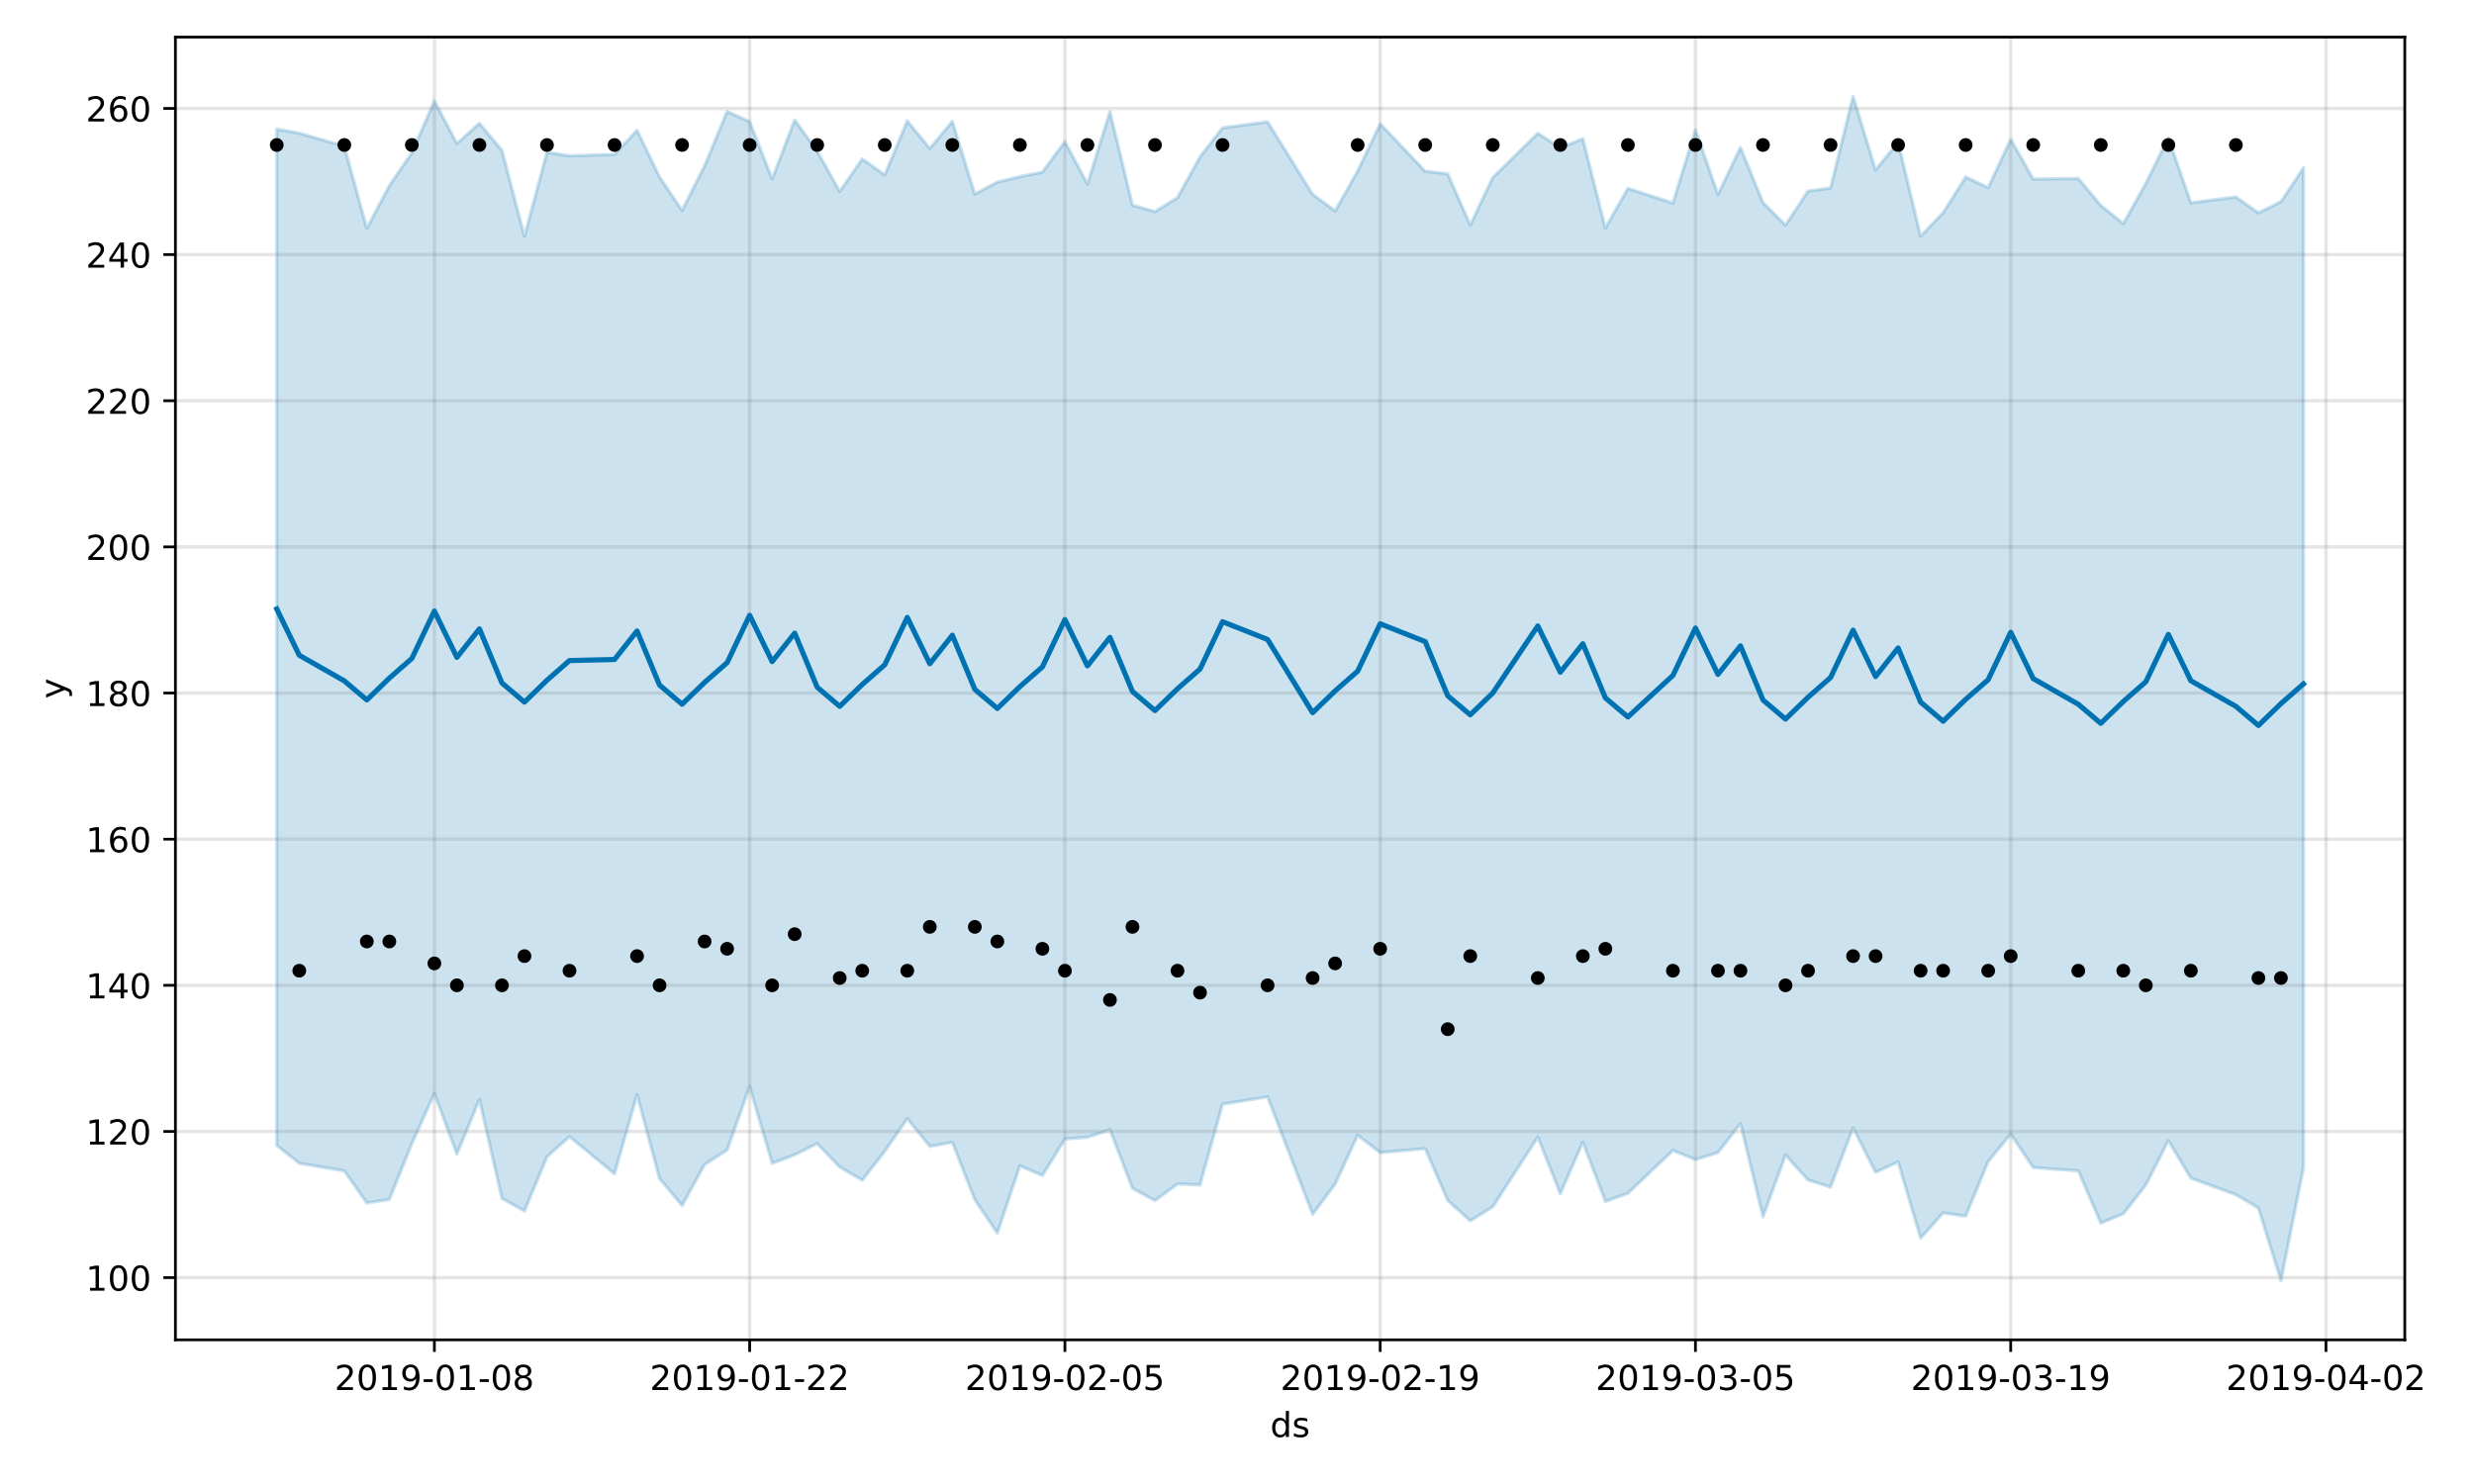 <?xml version="1.0" encoding="utf-8" standalone="no"?>
<!DOCTYPE svg PUBLIC "-//W3C//DTD SVG 1.1//EN"
  "http://www.w3.org/Graphics/SVG/1.1/DTD/svg11.dtd">
<!-- Created with matplotlib (https://matplotlib.org/) -->
<svg height="432pt" version="1.1" viewBox="0 0 720 432" width="720pt" xmlns="http://www.w3.org/2000/svg" xmlns:xlink="http://www.w3.org/1999/xlink">
 <defs>
  <style type="text/css">
*{stroke-linecap:butt;stroke-linejoin:round;}
  </style>
 </defs>
 <g id="figure_1">
  <g id="patch_1">
   <path d="M 0 432 
L 720 432 
L 720 0 
L 0 0 
z
" style="fill:#ffffff;"/>
  </g>
  <g id="axes_1">
   <g id="patch_2">
    <path d="M 51.05 390.04 
L 699.857 390.04 
L 699.857 10.8 
L 51.05 10.8 
z
" style="fill:#ffffff;"/>
   </g>
   <g id="PolyCollection_1">
    <defs>
     <path d="M 80.541 -394.399 
L 80.541 -98.575 
L 87.095 -93.357 
L 100.202 -91.152 
L 106.756 -81.788 
L 113.309 -82.828 
L 119.863 -99.094 
L 126.417 -113.658 
L 132.97 -96.018 
L 139.524 -111.898 
L 146.077 -83.113 
L 152.631 -79.472 
L 159.185 -95.242 
L 165.738 -101.114 
L 178.845 -90.316 
L 185.399 -113.311 
L 191.953 -88.866 
L 198.506 -81.055 
L 205.06 -92.993 
L 211.613 -97.2 
L 218.167 -115.655 
L 224.721 -93.339 
L 231.274 -95.824 
L 237.828 -99.105 
L 244.381 -92.277 
L 250.935 -88.435 
L 257.489 -96.852 
L 264.042 -106.368 
L 270.596 -98.278 
L 277.15 -99.468 
L 283.703 -82.738 
L 290.257 -73.028 
L 296.81 -92.619 
L 303.364 -89.804 
L 309.918 -100.421 
L 316.471 -100.946 
L 323.025 -103.113 
L 329.578 -86.084 
L 336.132 -82.497 
L 342.686 -87.336 
L 349.239 -87.074 
L 355.793 -110.587 
L 368.9 -112.688 
L 382.007 -78.499 
L 388.561 -87.293 
L 395.114 -101.525 
L 401.668 -96.457 
L 414.775 -97.634 
L 421.329 -82.524 
L 427.883 -76.595 
L 434.436 -80.666 
L 447.543 -100.956 
L 454.097 -84.496 
L 460.651 -99.494 
L 467.204 -82.259 
L 473.758 -84.618 
L 486.865 -97.093 
L 493.419 -94.426 
L 499.972 -96.478 
L 506.526 -104.897 
L 513.079 -77.76 
L 519.633 -95.754 
L 526.187 -88.488 
L 532.74 -86.415 
L 539.294 -103.678 
L 545.847 -90.739 
L 552.401 -93.742 
L 558.955 -71.556 
L 565.508 -78.895 
L 572.062 -77.964 
L 578.616 -93.88 
L 585.169 -101.827 
L 591.723 -92.114 
L 604.83 -91.164 
L 611.384 -75.952 
L 617.937 -78.642 
L 624.491 -87.023 
L 631.044 -99.935 
L 637.598 -89.035 
L 650.705 -84.209 
L 657.259 -80.345 
L 663.812 -59.198 
L 670.366 -91.926 
L 670.366 -383.109 
L 670.366 -383.109 
L 663.812 -373.261 
L 657.259 -370.047 
L 650.705 -374.658 
L 637.598 -372.974 
L 631.044 -391.852 
L 624.491 -378.596 
L 617.937 -366.874 
L 611.384 -372.229 
L 604.83 -380.049 
L 591.723 -379.881 
L 585.169 -391.43 
L 578.616 -377.372 
L 572.062 -380.465 
L 565.508 -370.091 
L 558.955 -363.262 
L 552.401 -390.588 
L 545.847 -382.526 
L 539.294 -403.962 
L 532.74 -377.25 
L 526.187 -376.399 
L 519.633 -366.466 
L 513.079 -373.049 
L 506.526 -389.062 
L 499.972 -375.346 
L 493.419 -394.248 
L 486.865 -372.886 
L 473.758 -377.174 
L 467.204 -365.618 
L 460.651 -391.624 
L 454.097 -388.945 
L 447.543 -393.197 
L 434.436 -380.317 
L 427.883 -366.493 
L 421.329 -381.398 
L 414.775 -382.149 
L 401.668 -395.95 
L 395.114 -382.222 
L 388.561 -370.578 
L 382.007 -375.442 
L 368.9 -396.538 
L 355.793 -394.794 
L 349.239 -386.339 
L 342.686 -374.47 
L 336.132 -370.406 
L 329.578 -372.281 
L 323.025 -399.54 
L 316.471 -378.437 
L 309.918 -390.78 
L 303.364 -381.895 
L 296.81 -380.589 
L 290.257 -378.98 
L 283.703 -375.51 
L 277.15 -396.66 
L 270.596 -388.787 
L 264.042 -396.807 
L 257.489 -381.087 
L 250.935 -385.716 
L 244.381 -376.263 
L 237.828 -387.973 
L 231.274 -397.096 
L 224.721 -379.913 
L 218.167 -396.576 
L 211.613 -399.558 
L 205.06 -383.737 
L 198.506 -370.746 
L 191.953 -380.464 
L 185.399 -394.066 
L 178.845 -387.053 
L 165.738 -386.647 
L 159.185 -387.677 
L 152.631 -363.199 
L 146.077 -388.223 
L 139.524 -396.098 
L 132.97 -390.219 
L 126.417 -402.615 
L 119.863 -387.532 
L 113.309 -377.959 
L 106.756 -365.513 
L 100.202 -389.436 
L 87.095 -393.249 
L 80.541 -394.399 
z
" id="ma30655d00b" style="stroke:#0072b2;stroke-opacity:0.2;"/>
    </defs>
    <g clip-path="url(#pc352640ef7)">
     <use style="fill:#0072b2;fill-opacity:0.2;stroke:#0072b2;stroke-opacity:0.2;" x="0" xlink:href="#ma30655d00b" y="432"/>
    </g>
   </g>
   <g id="matplotlib.axis_1">
    <g id="xtick_1">
     <g id="line2d_1">
      <path clip-path="url(#pc352640ef7)" d="M 126.417 390.04 
L 126.417 10.8 
" style="fill:none;stroke:#808080;stroke-linecap:square;stroke-opacity:0.2;"/>
     </g>
     <g id="line2d_2">
      <defs>
       <path d="M 0 0 
L 0 3.5 
" id="m9e2c75db6e" style="stroke:#000000;stroke-width:0.8;"/>
      </defs>
      <g>
       <use style="stroke:#000000;stroke-width:0.8;" x="126.417" xlink:href="#m9e2c75db6e" y="390.04"/>
      </g>
     </g>
     <g id="text_1">
      <!-- 2019-01-08 -->
      <defs>
       <path d="M 19.188 8.297 
L 53.609 8.297 
L 53.609 0 
L 7.328 0 
L 7.328 8.297 
Q 12.938 14.109 22.625 23.891 
Q 32.328 33.688 34.812 36.531 
Q 39.547 41.844 41.422 45.531 
Q 43.312 49.219 43.312 52.781 
Q 43.312 58.594 39.234 62.25 
Q 35.156 65.922 28.609 65.922 
Q 23.969 65.922 18.812 64.312 
Q 13.672 62.703 7.812 59.422 
L 7.812 69.391 
Q 13.766 71.781 18.938 73 
Q 24.125 74.219 28.422 74.219 
Q 39.75 74.219 46.484 68.547 
Q 53.219 62.891 53.219 53.422 
Q 53.219 48.922 51.531 44.891 
Q 49.859 40.875 45.406 35.406 
Q 44.188 33.984 37.641 27.219 
Q 31.109 20.453 19.188 8.297 
z
" id="DejaVuSans-50"/>
       <path d="M 31.781 66.406 
Q 24.172 66.406 20.328 58.906 
Q 16.5 51.422 16.5 36.375 
Q 16.5 21.391 20.328 13.891 
Q 24.172 6.391 31.781 6.391 
Q 39.453 6.391 43.281 13.891 
Q 47.125 21.391 47.125 36.375 
Q 47.125 51.422 43.281 58.906 
Q 39.453 66.406 31.781 66.406 
z
M 31.781 74.219 
Q 44.047 74.219 50.516 64.516 
Q 56.984 54.828 56.984 36.375 
Q 56.984 17.969 50.516 8.266 
Q 44.047 -1.422 31.781 -1.422 
Q 19.531 -1.422 13.062 8.266 
Q 6.594 17.969 6.594 36.375 
Q 6.594 54.828 13.062 64.516 
Q 19.531 74.219 31.781 74.219 
z
" id="DejaVuSans-48"/>
       <path d="M 12.406 8.297 
L 28.516 8.297 
L 28.516 63.922 
L 10.984 60.406 
L 10.984 69.391 
L 28.422 72.906 
L 38.281 72.906 
L 38.281 8.297 
L 54.391 8.297 
L 54.391 0 
L 12.406 0 
z
" id="DejaVuSans-49"/>
       <path d="M 10.984 1.516 
L 10.984 10.5 
Q 14.703 8.734 18.5 7.812 
Q 22.312 6.891 25.984 6.891 
Q 35.75 6.891 40.891 13.453 
Q 46.047 20.016 46.781 33.406 
Q 43.953 29.203 39.594 26.953 
Q 35.25 24.703 29.984 24.703 
Q 19.047 24.703 12.672 31.312 
Q 6.297 37.938 6.297 49.422 
Q 6.297 60.641 12.938 67.422 
Q 19.578 74.219 30.609 74.219 
Q 43.266 74.219 49.922 64.516 
Q 56.594 54.828 56.594 36.375 
Q 56.594 19.141 48.406 8.859 
Q 40.234 -1.422 26.422 -1.422 
Q 22.703 -1.422 18.891 -0.688 
Q 15.094 0.047 10.984 1.516 
z
M 30.609 32.422 
Q 37.25 32.422 41.125 36.953 
Q 45.016 41.5 45.016 49.422 
Q 45.016 57.281 41.125 61.844 
Q 37.25 66.406 30.609 66.406 
Q 23.969 66.406 20.094 61.844 
Q 16.219 57.281 16.219 49.422 
Q 16.219 41.5 20.094 36.953 
Q 23.969 32.422 30.609 32.422 
z
" id="DejaVuSans-57"/>
       <path d="M 4.891 31.391 
L 31.203 31.391 
L 31.203 23.391 
L 4.891 23.391 
z
" id="DejaVuSans-45"/>
       <path d="M 31.781 34.625 
Q 24.75 34.625 20.719 30.859 
Q 16.703 27.094 16.703 20.516 
Q 16.703 13.922 20.719 10.156 
Q 24.75 6.391 31.781 6.391 
Q 38.812 6.391 42.859 10.172 
Q 46.922 13.969 46.922 20.516 
Q 46.922 27.094 42.891 30.859 
Q 38.875 34.625 31.781 34.625 
z
M 21.922 38.812 
Q 15.578 40.375 12.031 44.719 
Q 8.5 49.078 8.5 55.328 
Q 8.5 64.062 14.719 69.141 
Q 20.953 74.219 31.781 74.219 
Q 42.672 74.219 48.875 69.141 
Q 55.078 64.062 55.078 55.328 
Q 55.078 49.078 51.531 44.719 
Q 48 40.375 41.703 38.812 
Q 48.828 37.156 52.797 32.312 
Q 56.781 27.484 56.781 20.516 
Q 56.781 9.906 50.312 4.234 
Q 43.844 -1.422 31.781 -1.422 
Q 19.734 -1.422 13.25 4.234 
Q 6.781 9.906 6.781 20.516 
Q 6.781 27.484 10.781 32.312 
Q 14.797 37.156 21.922 38.812 
z
M 18.312 54.391 
Q 18.312 48.734 21.844 45.562 
Q 25.391 42.391 31.781 42.391 
Q 38.141 42.391 41.719 45.562 
Q 45.312 48.734 45.312 54.391 
Q 45.312 60.062 41.719 63.234 
Q 38.141 66.406 31.781 66.406 
Q 25.391 66.406 21.844 63.234 
Q 18.312 60.062 18.312 54.391 
z
" id="DejaVuSans-56"/>
      </defs>
      <g transform="translate(97.359 404.638)scale(0.1 -0.1)">
       <use xlink:href="#DejaVuSans-50"/>
       <use x="63.623" xlink:href="#DejaVuSans-48"/>
       <use x="127.246" xlink:href="#DejaVuSans-49"/>
       <use x="190.869" xlink:href="#DejaVuSans-57"/>
       <use x="254.492" xlink:href="#DejaVuSans-45"/>
       <use x="290.576" xlink:href="#DejaVuSans-48"/>
       <use x="354.199" xlink:href="#DejaVuSans-49"/>
       <use x="417.822" xlink:href="#DejaVuSans-45"/>
       <use x="453.906" xlink:href="#DejaVuSans-48"/>
       <use x="517.529" xlink:href="#DejaVuSans-56"/>
      </g>
     </g>
    </g>
    <g id="xtick_2">
     <g id="line2d_3">
      <path clip-path="url(#pc352640ef7)" d="M 218.167 390.04 
L 218.167 10.8 
" style="fill:none;stroke:#808080;stroke-linecap:square;stroke-opacity:0.2;"/>
     </g>
     <g id="line2d_4">
      <g>
       <use style="stroke:#000000;stroke-width:0.8;" x="218.167" xlink:href="#m9e2c75db6e" y="390.04"/>
      </g>
     </g>
     <g id="text_2">
      <!-- 2019-01-22 -->
      <g transform="translate(189.109 404.638)scale(0.1 -0.1)">
       <use xlink:href="#DejaVuSans-50"/>
       <use x="63.623" xlink:href="#DejaVuSans-48"/>
       <use x="127.246" xlink:href="#DejaVuSans-49"/>
       <use x="190.869" xlink:href="#DejaVuSans-57"/>
       <use x="254.492" xlink:href="#DejaVuSans-45"/>
       <use x="290.576" xlink:href="#DejaVuSans-48"/>
       <use x="354.199" xlink:href="#DejaVuSans-49"/>
       <use x="417.822" xlink:href="#DejaVuSans-45"/>
       <use x="453.906" xlink:href="#DejaVuSans-50"/>
       <use x="517.529" xlink:href="#DejaVuSans-50"/>
      </g>
     </g>
    </g>
    <g id="xtick_3">
     <g id="line2d_5">
      <path clip-path="url(#pc352640ef7)" d="M 309.918 390.04 
L 309.918 10.8 
" style="fill:none;stroke:#808080;stroke-linecap:square;stroke-opacity:0.2;"/>
     </g>
     <g id="line2d_6">
      <g>
       <use style="stroke:#000000;stroke-width:0.8;" x="309.918" xlink:href="#m9e2c75db6e" y="390.04"/>
      </g>
     </g>
     <g id="text_3">
      <!-- 2019-02-05 -->
      <defs>
       <path d="M 10.797 72.906 
L 49.516 72.906 
L 49.516 64.594 
L 19.828 64.594 
L 19.828 46.734 
Q 21.969 47.469 24.109 47.828 
Q 26.266 48.188 28.422 48.188 
Q 40.625 48.188 47.75 41.5 
Q 54.891 34.812 54.891 23.391 
Q 54.891 11.625 47.562 5.094 
Q 40.234 -1.422 26.906 -1.422 
Q 22.312 -1.422 17.547 -0.641 
Q 12.797 0.141 7.719 1.703 
L 7.719 11.625 
Q 12.109 9.234 16.797 8.062 
Q 21.484 6.891 26.703 6.891 
Q 35.156 6.891 40.078 11.328 
Q 45.016 15.766 45.016 23.391 
Q 45.016 31 40.078 35.438 
Q 35.156 39.891 26.703 39.891 
Q 22.75 39.891 18.812 39.016 
Q 14.891 38.141 10.797 36.281 
z
" id="DejaVuSans-53"/>
      </defs>
      <g transform="translate(280.86 404.638)scale(0.1 -0.1)">
       <use xlink:href="#DejaVuSans-50"/>
       <use x="63.623" xlink:href="#DejaVuSans-48"/>
       <use x="127.246" xlink:href="#DejaVuSans-49"/>
       <use x="190.869" xlink:href="#DejaVuSans-57"/>
       <use x="254.492" xlink:href="#DejaVuSans-45"/>
       <use x="290.576" xlink:href="#DejaVuSans-48"/>
       <use x="354.199" xlink:href="#DejaVuSans-50"/>
       <use x="417.822" xlink:href="#DejaVuSans-45"/>
       <use x="453.906" xlink:href="#DejaVuSans-48"/>
       <use x="517.529" xlink:href="#DejaVuSans-53"/>
      </g>
     </g>
    </g>
    <g id="xtick_4">
     <g id="line2d_7">
      <path clip-path="url(#pc352640ef7)" d="M 401.668 390.04 
L 401.668 10.8 
" style="fill:none;stroke:#808080;stroke-linecap:square;stroke-opacity:0.2;"/>
     </g>
     <g id="line2d_8">
      <g>
       <use style="stroke:#000000;stroke-width:0.8;" x="401.668" xlink:href="#m9e2c75db6e" y="390.04"/>
      </g>
     </g>
     <g id="text_4">
      <!-- 2019-02-19 -->
      <g transform="translate(372.61 404.638)scale(0.1 -0.1)">
       <use xlink:href="#DejaVuSans-50"/>
       <use x="63.623" xlink:href="#DejaVuSans-48"/>
       <use x="127.246" xlink:href="#DejaVuSans-49"/>
       <use x="190.869" xlink:href="#DejaVuSans-57"/>
       <use x="254.492" xlink:href="#DejaVuSans-45"/>
       <use x="290.576" xlink:href="#DejaVuSans-48"/>
       <use x="354.199" xlink:href="#DejaVuSans-50"/>
       <use x="417.822" xlink:href="#DejaVuSans-45"/>
       <use x="453.906" xlink:href="#DejaVuSans-49"/>
       <use x="517.529" xlink:href="#DejaVuSans-57"/>
      </g>
     </g>
    </g>
    <g id="xtick_5">
     <g id="line2d_9">
      <path clip-path="url(#pc352640ef7)" d="M 493.419 390.04 
L 493.419 10.8 
" style="fill:none;stroke:#808080;stroke-linecap:square;stroke-opacity:0.2;"/>
     </g>
     <g id="line2d_10">
      <g>
       <use style="stroke:#000000;stroke-width:0.8;" x="493.419" xlink:href="#m9e2c75db6e" y="390.04"/>
      </g>
     </g>
     <g id="text_5">
      <!-- 2019-03-05 -->
      <defs>
       <path d="M 40.578 39.312 
Q 47.656 37.797 51.625 33 
Q 55.609 28.219 55.609 21.188 
Q 55.609 10.406 48.188 4.484 
Q 40.766 -1.422 27.094 -1.422 
Q 22.516 -1.422 17.656 -0.516 
Q 12.797 0.391 7.625 2.203 
L 7.625 11.719 
Q 11.719 9.328 16.594 8.109 
Q 21.484 6.891 26.812 6.891 
Q 36.078 6.891 40.938 10.547 
Q 45.797 14.203 45.797 21.188 
Q 45.797 27.641 41.281 31.266 
Q 36.766 34.906 28.719 34.906 
L 20.219 34.906 
L 20.219 43.016 
L 29.109 43.016 
Q 36.375 43.016 40.234 45.922 
Q 44.094 48.828 44.094 54.297 
Q 44.094 59.906 40.109 62.906 
Q 36.141 65.922 28.719 65.922 
Q 24.656 65.922 20.016 65.031 
Q 15.375 64.156 9.812 62.312 
L 9.812 71.094 
Q 15.438 72.656 20.344 73.438 
Q 25.25 74.219 29.594 74.219 
Q 40.828 74.219 47.359 69.109 
Q 53.906 64.016 53.906 55.328 
Q 53.906 49.266 50.438 45.094 
Q 46.969 40.922 40.578 39.312 
z
" id="DejaVuSans-51"/>
      </defs>
      <g transform="translate(464.361 404.638)scale(0.1 -0.1)">
       <use xlink:href="#DejaVuSans-50"/>
       <use x="63.623" xlink:href="#DejaVuSans-48"/>
       <use x="127.246" xlink:href="#DejaVuSans-49"/>
       <use x="190.869" xlink:href="#DejaVuSans-57"/>
       <use x="254.492" xlink:href="#DejaVuSans-45"/>
       <use x="290.576" xlink:href="#DejaVuSans-48"/>
       <use x="354.199" xlink:href="#DejaVuSans-51"/>
       <use x="417.822" xlink:href="#DejaVuSans-45"/>
       <use x="453.906" xlink:href="#DejaVuSans-48"/>
       <use x="517.529" xlink:href="#DejaVuSans-53"/>
      </g>
     </g>
    </g>
    <g id="xtick_6">
     <g id="line2d_11">
      <path clip-path="url(#pc352640ef7)" d="M 585.169 390.04 
L 585.169 10.8 
" style="fill:none;stroke:#808080;stroke-linecap:square;stroke-opacity:0.2;"/>
     </g>
     <g id="line2d_12">
      <g>
       <use style="stroke:#000000;stroke-width:0.8;" x="585.169" xlink:href="#m9e2c75db6e" y="390.04"/>
      </g>
     </g>
     <g id="text_6">
      <!-- 2019-03-19 -->
      <g transform="translate(556.111 404.638)scale(0.1 -0.1)">
       <use xlink:href="#DejaVuSans-50"/>
       <use x="63.623" xlink:href="#DejaVuSans-48"/>
       <use x="127.246" xlink:href="#DejaVuSans-49"/>
       <use x="190.869" xlink:href="#DejaVuSans-57"/>
       <use x="254.492" xlink:href="#DejaVuSans-45"/>
       <use x="290.576" xlink:href="#DejaVuSans-48"/>
       <use x="354.199" xlink:href="#DejaVuSans-51"/>
       <use x="417.822" xlink:href="#DejaVuSans-45"/>
       <use x="453.906" xlink:href="#DejaVuSans-49"/>
       <use x="517.529" xlink:href="#DejaVuSans-57"/>
      </g>
     </g>
    </g>
    <g id="xtick_7">
     <g id="line2d_13">
      <path clip-path="url(#pc352640ef7)" d="M 676.92 390.04 
L 676.92 10.8 
" style="fill:none;stroke:#808080;stroke-linecap:square;stroke-opacity:0.2;"/>
     </g>
     <g id="line2d_14">
      <g>
       <use style="stroke:#000000;stroke-width:0.8;" x="676.92" xlink:href="#m9e2c75db6e" y="390.04"/>
      </g>
     </g>
     <g id="text_7">
      <!-- 2019-04-02 -->
      <defs>
       <path d="M 37.797 64.312 
L 12.891 25.391 
L 37.797 25.391 
z
M 35.203 72.906 
L 47.609 72.906 
L 47.609 25.391 
L 58.016 25.391 
L 58.016 17.188 
L 47.609 17.188 
L 47.609 0 
L 37.797 0 
L 37.797 17.188 
L 4.891 17.188 
L 4.891 26.703 
z
" id="DejaVuSans-52"/>
      </defs>
      <g transform="translate(647.862 404.638)scale(0.1 -0.1)">
       <use xlink:href="#DejaVuSans-50"/>
       <use x="63.623" xlink:href="#DejaVuSans-48"/>
       <use x="127.246" xlink:href="#DejaVuSans-49"/>
       <use x="190.869" xlink:href="#DejaVuSans-57"/>
       <use x="254.492" xlink:href="#DejaVuSans-45"/>
       <use x="290.576" xlink:href="#DejaVuSans-48"/>
       <use x="354.199" xlink:href="#DejaVuSans-52"/>
       <use x="417.822" xlink:href="#DejaVuSans-45"/>
       <use x="453.906" xlink:href="#DejaVuSans-48"/>
       <use x="517.529" xlink:href="#DejaVuSans-50"/>
      </g>
     </g>
    </g>
    <g id="text_8">
     <!-- ds -->
     <defs>
      <path d="M 45.406 46.391 
L 45.406 75.984 
L 54.391 75.984 
L 54.391 0 
L 45.406 0 
L 45.406 8.203 
Q 42.578 3.328 38.25 0.953 
Q 33.938 -1.422 27.875 -1.422 
Q 17.969 -1.422 11.734 6.484 
Q 5.516 14.406 5.516 27.297 
Q 5.516 40.188 11.734 48.094 
Q 17.969 56 27.875 56 
Q 33.938 56 38.25 53.625 
Q 42.578 51.266 45.406 46.391 
z
M 14.797 27.297 
Q 14.797 17.391 18.875 11.75 
Q 22.953 6.109 30.078 6.109 
Q 37.203 6.109 41.297 11.75 
Q 45.406 17.391 45.406 27.297 
Q 45.406 37.203 41.297 42.844 
Q 37.203 48.484 30.078 48.484 
Q 22.953 48.484 18.875 42.844 
Q 14.797 37.203 14.797 27.297 
z
" id="DejaVuSans-100"/>
      <path d="M 44.281 53.078 
L 44.281 44.578 
Q 40.484 46.531 36.375 47.5 
Q 32.281 48.484 27.875 48.484 
Q 21.188 48.484 17.844 46.438 
Q 14.5 44.391 14.5 40.281 
Q 14.5 37.156 16.891 35.375 
Q 19.281 33.594 26.516 31.984 
L 29.594 31.297 
Q 39.156 29.25 43.188 25.516 
Q 47.219 21.781 47.219 15.094 
Q 47.219 7.469 41.188 3.016 
Q 35.156 -1.422 24.609 -1.422 
Q 20.219 -1.422 15.453 -0.562 
Q 10.688 0.297 5.422 2 
L 5.422 11.281 
Q 10.406 8.688 15.234 7.391 
Q 20.062 6.109 24.812 6.109 
Q 31.156 6.109 34.562 8.281 
Q 37.984 10.453 37.984 14.406 
Q 37.984 18.062 35.516 20.016 
Q 33.062 21.969 24.703 23.781 
L 21.578 24.516 
Q 13.234 26.266 9.516 29.906 
Q 5.812 33.547 5.812 39.891 
Q 5.812 47.609 11.281 51.797 
Q 16.75 56 26.812 56 
Q 31.781 56 36.172 55.266 
Q 40.578 54.547 44.281 53.078 
z
" id="DejaVuSans-115"/>
     </defs>
     <g transform="translate(369.675 418.317)scale(0.1 -0.1)">
      <use xlink:href="#DejaVuSans-100"/>
      <use x="63.477" xlink:href="#DejaVuSans-115"/>
     </g>
    </g>
   </g>
   <g id="matplotlib.axis_2">
    <g id="ytick_1">
     <g id="line2d_15">
      <path clip-path="url(#pc352640ef7)" d="M 51.05 371.921 
L 699.857 371.921 
" style="fill:none;stroke:#808080;stroke-linecap:square;stroke-opacity:0.2;"/>
     </g>
     <g id="line2d_16">
      <defs>
       <path d="M 0 0 
L -3.5 0 
" id="md9a7d63ed9" style="stroke:#000000;stroke-width:0.8;"/>
      </defs>
      <g>
       <use style="stroke:#000000;stroke-width:0.8;" x="51.05" xlink:href="#md9a7d63ed9" y="371.921"/>
      </g>
     </g>
     <g id="text_9">
      <!-- 100 -->
      <g transform="translate(24.962 375.72)scale(0.1 -0.1)">
       <use xlink:href="#DejaVuSans-49"/>
       <use x="63.623" xlink:href="#DejaVuSans-48"/>
       <use x="127.246" xlink:href="#DejaVuSans-48"/>
      </g>
     </g>
    </g>
    <g id="ytick_2">
     <g id="line2d_17">
      <path clip-path="url(#pc352640ef7)" d="M 51.05 329.377 
L 699.857 329.377 
" style="fill:none;stroke:#808080;stroke-linecap:square;stroke-opacity:0.2;"/>
     </g>
     <g id="line2d_18">
      <g>
       <use style="stroke:#000000;stroke-width:0.8;" x="51.05" xlink:href="#md9a7d63ed9" y="329.377"/>
      </g>
     </g>
     <g id="text_10">
      <!-- 120 -->
      <g transform="translate(24.962 333.176)scale(0.1 -0.1)">
       <use xlink:href="#DejaVuSans-49"/>
       <use x="63.623" xlink:href="#DejaVuSans-50"/>
       <use x="127.246" xlink:href="#DejaVuSans-48"/>
      </g>
     </g>
    </g>
    <g id="ytick_3">
     <g id="line2d_19">
      <path clip-path="url(#pc352640ef7)" d="M 51.05 286.833 
L 699.857 286.833 
" style="fill:none;stroke:#808080;stroke-linecap:square;stroke-opacity:0.2;"/>
     </g>
     <g id="line2d_20">
      <g>
       <use style="stroke:#000000;stroke-width:0.8;" x="51.05" xlink:href="#md9a7d63ed9" y="286.833"/>
      </g>
     </g>
     <g id="text_11">
      <!-- 140 -->
      <g transform="translate(24.962 290.633)scale(0.1 -0.1)">
       <use xlink:href="#DejaVuSans-49"/>
       <use x="63.623" xlink:href="#DejaVuSans-52"/>
       <use x="127.246" xlink:href="#DejaVuSans-48"/>
      </g>
     </g>
    </g>
    <g id="ytick_4">
     <g id="line2d_21">
      <path clip-path="url(#pc352640ef7)" d="M 51.05 244.29 
L 699.857 244.29 
" style="fill:none;stroke:#808080;stroke-linecap:square;stroke-opacity:0.2;"/>
     </g>
     <g id="line2d_22">
      <g>
       <use style="stroke:#000000;stroke-width:0.8;" x="51.05" xlink:href="#md9a7d63ed9" y="244.29"/>
      </g>
     </g>
     <g id="text_12">
      <!-- 160 -->
      <defs>
       <path d="M 33.016 40.375 
Q 26.375 40.375 22.484 35.828 
Q 18.609 31.297 18.609 23.391 
Q 18.609 15.531 22.484 10.953 
Q 26.375 6.391 33.016 6.391 
Q 39.656 6.391 43.531 10.953 
Q 47.406 15.531 47.406 23.391 
Q 47.406 31.297 43.531 35.828 
Q 39.656 40.375 33.016 40.375 
z
M 52.594 71.297 
L 52.594 62.312 
Q 48.875 64.062 45.094 64.984 
Q 41.312 65.922 37.594 65.922 
Q 27.828 65.922 22.672 59.328 
Q 17.531 52.734 16.797 39.406 
Q 19.672 43.656 24.016 45.922 
Q 28.375 48.188 33.594 48.188 
Q 44.578 48.188 50.953 41.516 
Q 57.328 34.859 57.328 23.391 
Q 57.328 12.156 50.688 5.359 
Q 44.047 -1.422 33.016 -1.422 
Q 20.359 -1.422 13.672 8.266 
Q 6.984 17.969 6.984 36.375 
Q 6.984 53.656 15.188 63.938 
Q 23.391 74.219 37.203 74.219 
Q 40.922 74.219 44.703 73.484 
Q 48.484 72.75 52.594 71.297 
z
" id="DejaVuSans-54"/>
      </defs>
      <g transform="translate(24.962 248.089)scale(0.1 -0.1)">
       <use xlink:href="#DejaVuSans-49"/>
       <use x="63.623" xlink:href="#DejaVuSans-54"/>
       <use x="127.246" xlink:href="#DejaVuSans-48"/>
      </g>
     </g>
    </g>
    <g id="ytick_5">
     <g id="line2d_23">
      <path clip-path="url(#pc352640ef7)" d="M 51.05 201.746 
L 699.857 201.746 
" style="fill:none;stroke:#808080;stroke-linecap:square;stroke-opacity:0.2;"/>
     </g>
     <g id="line2d_24">
      <g>
       <use style="stroke:#000000;stroke-width:0.8;" x="51.05" xlink:href="#md9a7d63ed9" y="201.746"/>
      </g>
     </g>
     <g id="text_13">
      <!-- 180 -->
      <g transform="translate(24.962 205.545)scale(0.1 -0.1)">
       <use xlink:href="#DejaVuSans-49"/>
       <use x="63.623" xlink:href="#DejaVuSans-56"/>
       <use x="127.246" xlink:href="#DejaVuSans-48"/>
      </g>
     </g>
    </g>
    <g id="ytick_6">
     <g id="line2d_25">
      <path clip-path="url(#pc352640ef7)" d="M 51.05 159.202 
L 699.857 159.202 
" style="fill:none;stroke:#808080;stroke-linecap:square;stroke-opacity:0.2;"/>
     </g>
     <g id="line2d_26">
      <g>
       <use style="stroke:#000000;stroke-width:0.8;" x="51.05" xlink:href="#md9a7d63ed9" y="159.202"/>
      </g>
     </g>
     <g id="text_14">
      <!-- 200 -->
      <g transform="translate(24.962 163.002)scale(0.1 -0.1)">
       <use xlink:href="#DejaVuSans-50"/>
       <use x="63.623" xlink:href="#DejaVuSans-48"/>
       <use x="127.246" xlink:href="#DejaVuSans-48"/>
      </g>
     </g>
    </g>
    <g id="ytick_7">
     <g id="line2d_27">
      <path clip-path="url(#pc352640ef7)" d="M 51.05 116.659 
L 699.857 116.659 
" style="fill:none;stroke:#808080;stroke-linecap:square;stroke-opacity:0.2;"/>
     </g>
     <g id="line2d_28">
      <g>
       <use style="stroke:#000000;stroke-width:0.8;" x="51.05" xlink:href="#md9a7d63ed9" y="116.659"/>
      </g>
     </g>
     <g id="text_15">
      <!-- 220 -->
      <g transform="translate(24.962 120.458)scale(0.1 -0.1)">
       <use xlink:href="#DejaVuSans-50"/>
       <use x="63.623" xlink:href="#DejaVuSans-50"/>
       <use x="127.246" xlink:href="#DejaVuSans-48"/>
      </g>
     </g>
    </g>
    <g id="ytick_8">
     <g id="line2d_29">
      <path clip-path="url(#pc352640ef7)" d="M 51.05 74.115 
L 699.857 74.115 
" style="fill:none;stroke:#808080;stroke-linecap:square;stroke-opacity:0.2;"/>
     </g>
     <g id="line2d_30">
      <g>
       <use style="stroke:#000000;stroke-width:0.8;" x="51.05" xlink:href="#md9a7d63ed9" y="74.115"/>
      </g>
     </g>
     <g id="text_16">
      <!-- 240 -->
      <g transform="translate(24.962 77.914)scale(0.1 -0.1)">
       <use xlink:href="#DejaVuSans-50"/>
       <use x="63.623" xlink:href="#DejaVuSans-52"/>
       <use x="127.246" xlink:href="#DejaVuSans-48"/>
      </g>
     </g>
    </g>
    <g id="ytick_9">
     <g id="line2d_31">
      <path clip-path="url(#pc352640ef7)" d="M 51.05 31.571 
L 699.857 31.571 
" style="fill:none;stroke:#808080;stroke-linecap:square;stroke-opacity:0.2;"/>
     </g>
     <g id="line2d_32">
      <g>
       <use style="stroke:#000000;stroke-width:0.8;" x="51.05" xlink:href="#md9a7d63ed9" y="31.571"/>
      </g>
     </g>
     <g id="text_17">
      <!-- 260 -->
      <g transform="translate(24.962 35.37)scale(0.1 -0.1)">
       <use xlink:href="#DejaVuSans-50"/>
       <use x="63.623" xlink:href="#DejaVuSans-54"/>
       <use x="127.246" xlink:href="#DejaVuSans-48"/>
      </g>
     </g>
    </g>
    <g id="text_18">
     <!-- y -->
     <defs>
      <path d="M 32.172 -5.078 
Q 28.375 -14.844 24.75 -17.812 
Q 21.141 -20.797 15.094 -20.797 
L 7.906 -20.797 
L 7.906 -13.281 
L 13.188 -13.281 
Q 16.891 -13.281 18.938 -11.516 
Q 21 -9.766 23.484 -3.219 
L 25.094 0.875 
L 2.984 54.688 
L 12.5 54.688 
L 29.594 11.922 
L 46.688 54.688 
L 56.203 54.688 
z
" id="DejaVuSans-121"/>
     </defs>
     <g transform="translate(18.883 203.379)rotate(-90)scale(0.1 -0.1)">
      <use xlink:href="#DejaVuSans-121"/>
     </g>
    </g>
   </g>
   <g id="line2d_33">
    <defs>
     <path d="M 0 1.5 
C 0.398 1.5 0.779 1.342 1.061 1.061 
C 1.342 0.779 1.5 0.398 1.5 0 
C 1.5 -0.398 1.342 -0.779 1.061 -1.061 
C 0.779 -1.342 0.398 -1.5 0 -1.5 
C -0.398 -1.5 -0.779 -1.342 -1.061 -1.061 
C -1.342 -0.779 -1.5 -0.398 -1.5 0 
C -1.5 0.398 -1.342 0.779 -1.061 1.061 
C -0.779 1.342 -0.398 1.5 0 1.5 
z
" id="mcdf31914a5" style="stroke:#000000;"/>
    </defs>
    <g clip-path="url(#pc352640ef7)">
     <use style="stroke:#000000;" x="80.541" xlink:href="#mcdf31914a5" y="42.207"/>
     <use style="stroke:#000000;" x="87.095" xlink:href="#mcdf31914a5" y="282.579"/>
     <use style="stroke:#000000;" x="100.202" xlink:href="#mcdf31914a5" y="42.207"/>
     <use style="stroke:#000000;" x="106.756" xlink:href="#mcdf31914a5" y="274.07"/>
     <use style="stroke:#000000;" x="113.309" xlink:href="#mcdf31914a5" y="274.07"/>
     <use style="stroke:#000000;" x="119.863" xlink:href="#mcdf31914a5" y="42.207"/>
     <use style="stroke:#000000;" x="126.417" xlink:href="#mcdf31914a5" y="280.452"/>
     <use style="stroke:#000000;" x="132.97" xlink:href="#mcdf31914a5" y="286.833"/>
     <use style="stroke:#000000;" x="139.524" xlink:href="#mcdf31914a5" y="42.207"/>
     <use style="stroke:#000000;" x="146.077" xlink:href="#mcdf31914a5" y="286.833"/>
     <use style="stroke:#000000;" x="152.631" xlink:href="#mcdf31914a5" y="278.325"/>
     <use style="stroke:#000000;" x="159.185" xlink:href="#mcdf31914a5" y="42.207"/>
     <use style="stroke:#000000;" x="165.738" xlink:href="#mcdf31914a5" y="282.579"/>
     <use style="stroke:#000000;" x="178.845" xlink:href="#mcdf31914a5" y="42.207"/>
     <use style="stroke:#000000;" x="185.399" xlink:href="#mcdf31914a5" y="278.325"/>
     <use style="stroke:#000000;" x="191.953" xlink:href="#mcdf31914a5" y="286.833"/>
     <use style="stroke:#000000;" x="198.506" xlink:href="#mcdf31914a5" y="42.207"/>
     <use style="stroke:#000000;" x="205.06" xlink:href="#mcdf31914a5" y="274.07"/>
     <use style="stroke:#000000;" x="211.613" xlink:href="#mcdf31914a5" y="276.198"/>
     <use style="stroke:#000000;" x="218.167" xlink:href="#mcdf31914a5" y="42.207"/>
     <use style="stroke:#000000;" x="224.721" xlink:href="#mcdf31914a5" y="286.833"/>
     <use style="stroke:#000000;" x="231.274" xlink:href="#mcdf31914a5" y="271.943"/>
     <use style="stroke:#000000;" x="237.828" xlink:href="#mcdf31914a5" y="42.207"/>
     <use style="stroke:#000000;" x="244.381" xlink:href="#mcdf31914a5" y="284.706"/>
     <use style="stroke:#000000;" x="250.935" xlink:href="#mcdf31914a5" y="282.579"/>
     <use style="stroke:#000000;" x="257.489" xlink:href="#mcdf31914a5" y="42.207"/>
     <use style="stroke:#000000;" x="264.042" xlink:href="#mcdf31914a5" y="282.579"/>
     <use style="stroke:#000000;" x="270.596" xlink:href="#mcdf31914a5" y="269.816"/>
     <use style="stroke:#000000;" x="277.15" xlink:href="#mcdf31914a5" y="42.207"/>
     <use style="stroke:#000000;" x="283.703" xlink:href="#mcdf31914a5" y="269.816"/>
     <use style="stroke:#000000;" x="290.257" xlink:href="#mcdf31914a5" y="274.07"/>
     <use style="stroke:#000000;" x="296.81" xlink:href="#mcdf31914a5" y="42.207"/>
     <use style="stroke:#000000;" x="303.364" xlink:href="#mcdf31914a5" y="276.198"/>
     <use style="stroke:#000000;" x="309.918" xlink:href="#mcdf31914a5" y="282.579"/>
     <use style="stroke:#000000;" x="316.471" xlink:href="#mcdf31914a5" y="42.207"/>
     <use style="stroke:#000000;" x="323.025" xlink:href="#mcdf31914a5" y="291.088"/>
     <use style="stroke:#000000;" x="329.578" xlink:href="#mcdf31914a5" y="269.816"/>
     <use style="stroke:#000000;" x="336.132" xlink:href="#mcdf31914a5" y="42.207"/>
     <use style="stroke:#000000;" x="342.686" xlink:href="#mcdf31914a5" y="282.579"/>
     <use style="stroke:#000000;" x="349.239" xlink:href="#mcdf31914a5" y="288.961"/>
     <use style="stroke:#000000;" x="355.793" xlink:href="#mcdf31914a5" y="42.207"/>
     <use style="stroke:#000000;" x="368.9" xlink:href="#mcdf31914a5" y="286.833"/>
     <use style="stroke:#000000;" x="382.007" xlink:href="#mcdf31914a5" y="284.706"/>
     <use style="stroke:#000000;" x="388.561" xlink:href="#mcdf31914a5" y="280.452"/>
     <use style="stroke:#000000;" x="395.114" xlink:href="#mcdf31914a5" y="42.207"/>
     <use style="stroke:#000000;" x="401.668" xlink:href="#mcdf31914a5" y="276.198"/>
     <use style="stroke:#000000;" x="414.775" xlink:href="#mcdf31914a5" y="42.207"/>
     <use style="stroke:#000000;" x="421.329" xlink:href="#mcdf31914a5" y="299.597"/>
     <use style="stroke:#000000;" x="427.883" xlink:href="#mcdf31914a5" y="278.325"/>
     <use style="stroke:#000000;" x="434.436" xlink:href="#mcdf31914a5" y="42.207"/>
     <use style="stroke:#000000;" x="447.543" xlink:href="#mcdf31914a5" y="284.706"/>
     <use style="stroke:#000000;" x="454.097" xlink:href="#mcdf31914a5" y="42.207"/>
     <use style="stroke:#000000;" x="460.651" xlink:href="#mcdf31914a5" y="278.325"/>
     <use style="stroke:#000000;" x="467.204" xlink:href="#mcdf31914a5" y="276.198"/>
     <use style="stroke:#000000;" x="473.758" xlink:href="#mcdf31914a5" y="42.207"/>
     <use style="stroke:#000000;" x="486.865" xlink:href="#mcdf31914a5" y="282.579"/>
     <use style="stroke:#000000;" x="493.419" xlink:href="#mcdf31914a5" y="42.207"/>
     <use style="stroke:#000000;" x="499.972" xlink:href="#mcdf31914a5" y="282.579"/>
     <use style="stroke:#000000;" x="506.526" xlink:href="#mcdf31914a5" y="282.579"/>
     <use style="stroke:#000000;" x="513.079" xlink:href="#mcdf31914a5" y="42.207"/>
     <use style="stroke:#000000;" x="519.633" xlink:href="#mcdf31914a5" y="286.833"/>
     <use style="stroke:#000000;" x="526.187" xlink:href="#mcdf31914a5" y="282.579"/>
     <use style="stroke:#000000;" x="532.74" xlink:href="#mcdf31914a5" y="42.207"/>
     <use style="stroke:#000000;" x="539.294" xlink:href="#mcdf31914a5" y="278.325"/>
     <use style="stroke:#000000;" x="545.847" xlink:href="#mcdf31914a5" y="278.325"/>
     <use style="stroke:#000000;" x="552.401" xlink:href="#mcdf31914a5" y="42.207"/>
     <use style="stroke:#000000;" x="558.955" xlink:href="#mcdf31914a5" y="282.579"/>
     <use style="stroke:#000000;" x="565.508" xlink:href="#mcdf31914a5" y="282.579"/>
     <use style="stroke:#000000;" x="572.062" xlink:href="#mcdf31914a5" y="42.207"/>
     <use style="stroke:#000000;" x="578.616" xlink:href="#mcdf31914a5" y="282.579"/>
     <use style="stroke:#000000;" x="585.169" xlink:href="#mcdf31914a5" y="278.325"/>
     <use style="stroke:#000000;" x="591.723" xlink:href="#mcdf31914a5" y="42.207"/>
     <use style="stroke:#000000;" x="604.83" xlink:href="#mcdf31914a5" y="282.579"/>
     <use style="stroke:#000000;" x="611.384" xlink:href="#mcdf31914a5" y="42.207"/>
     <use style="stroke:#000000;" x="617.937" xlink:href="#mcdf31914a5" y="282.579"/>
     <use style="stroke:#000000;" x="624.491" xlink:href="#mcdf31914a5" y="286.833"/>
     <use style="stroke:#000000;" x="631.044" xlink:href="#mcdf31914a5" y="42.207"/>
     <use style="stroke:#000000;" x="637.598" xlink:href="#mcdf31914a5" y="282.579"/>
     <use style="stroke:#000000;" x="650.705" xlink:href="#mcdf31914a5" y="42.207"/>
     <use style="stroke:#000000;" x="657.259" xlink:href="#mcdf31914a5" y="284.706"/>
     <use style="stroke:#000000;" x="663.812" xlink:href="#mcdf31914a5" y="284.706"/>
    </g>
   </g>
   <g id="line2d_34">
    <path clip-path="url(#pc352640ef7)" d="M 80.541 177.265 
L 87.095 190.744 
L 100.202 198.206 
L 106.756 203.757 
L 113.309 197.406 
L 119.863 191.672 
L 126.417 177.883 
L 132.97 191.363 
L 139.524 183.063 
L 146.077 198.824 
L 152.631 204.376 
L 159.185 198.025 
L 165.738 192.291 
L 178.845 191.981 
L 185.399 183.682 
L 191.953 199.443 
L 198.506 204.994 
L 205.06 198.643 
L 211.613 192.909 
L 218.167 179.12 
L 224.721 192.6 
L 231.274 184.3 
L 237.828 200.061 
L 244.381 205.613 
L 250.935 199.262 
L 257.489 193.528 
L 264.042 179.739 
L 270.596 193.218 
L 277.15 184.919 
L 283.703 200.68 
L 290.257 206.231 
L 296.81 199.88 
L 303.364 194.147 
L 309.918 180.357 
L 316.471 193.837 
L 323.025 185.537 
L 329.578 201.298 
L 336.132 206.85 
L 342.686 200.499 
L 349.239 194.765 
L 355.793 180.976 
L 368.9 186.156 
L 382.007 207.469 
L 388.561 201.117 
L 395.114 195.384 
L 401.668 181.594 
L 414.775 186.775 
L 421.329 202.536 
L 427.883 208.087 
L 434.436 201.736 
L 447.543 182.213 
L 454.097 195.692 
L 460.651 187.393 
L 467.204 203.154 
L 473.758 208.706 
L 486.865 196.621 
L 493.419 182.831 
L 499.972 196.311 
L 506.526 188.012 
L 513.079 203.773 
L 519.633 209.324 
L 526.187 202.973 
L 532.74 197.239 
L 539.294 183.45 
L 545.847 196.929 
L 552.401 188.63 
L 558.955 204.391 
L 565.508 209.943 
L 572.062 203.592 
L 578.616 197.858 
L 585.169 184.069 
L 591.723 197.548 
L 604.83 205.01 
L 611.384 210.561 
L 617.937 204.21 
L 624.491 198.476 
L 631.044 184.687 
L 637.598 198.167 
L 650.705 205.628 
L 657.259 211.18 
L 663.812 204.829 
L 670.366 199.095 
" style="fill:none;stroke:#0072b2;stroke-linecap:square;stroke-width:1.5;"/>
   </g>
   <g id="patch_3">
    <path d="M 51.05 390.04 
L 51.05 10.8 
" style="fill:none;stroke:#000000;stroke-linecap:square;stroke-linejoin:miter;stroke-width:0.8;"/>
   </g>
   <g id="patch_4">
    <path d="M 699.857 390.04 
L 699.857 10.8 
" style="fill:none;stroke:#000000;stroke-linecap:square;stroke-linejoin:miter;stroke-width:0.8;"/>
   </g>
   <g id="patch_5">
    <path d="M 51.05 390.04 
L 699.857 390.04 
" style="fill:none;stroke:#000000;stroke-linecap:square;stroke-linejoin:miter;stroke-width:0.8;"/>
   </g>
   <g id="patch_6">
    <path d="M 51.05 10.8 
L 699.857 10.8 
" style="fill:none;stroke:#000000;stroke-linecap:square;stroke-linejoin:miter;stroke-width:0.8;"/>
   </g>
  </g>
 </g>
 <defs>
  <clipPath id="pc352640ef7">
   <rect height="379.24" width="648.807" x="51.05" y="10.8"/>
  </clipPath>
 </defs>
</svg>
